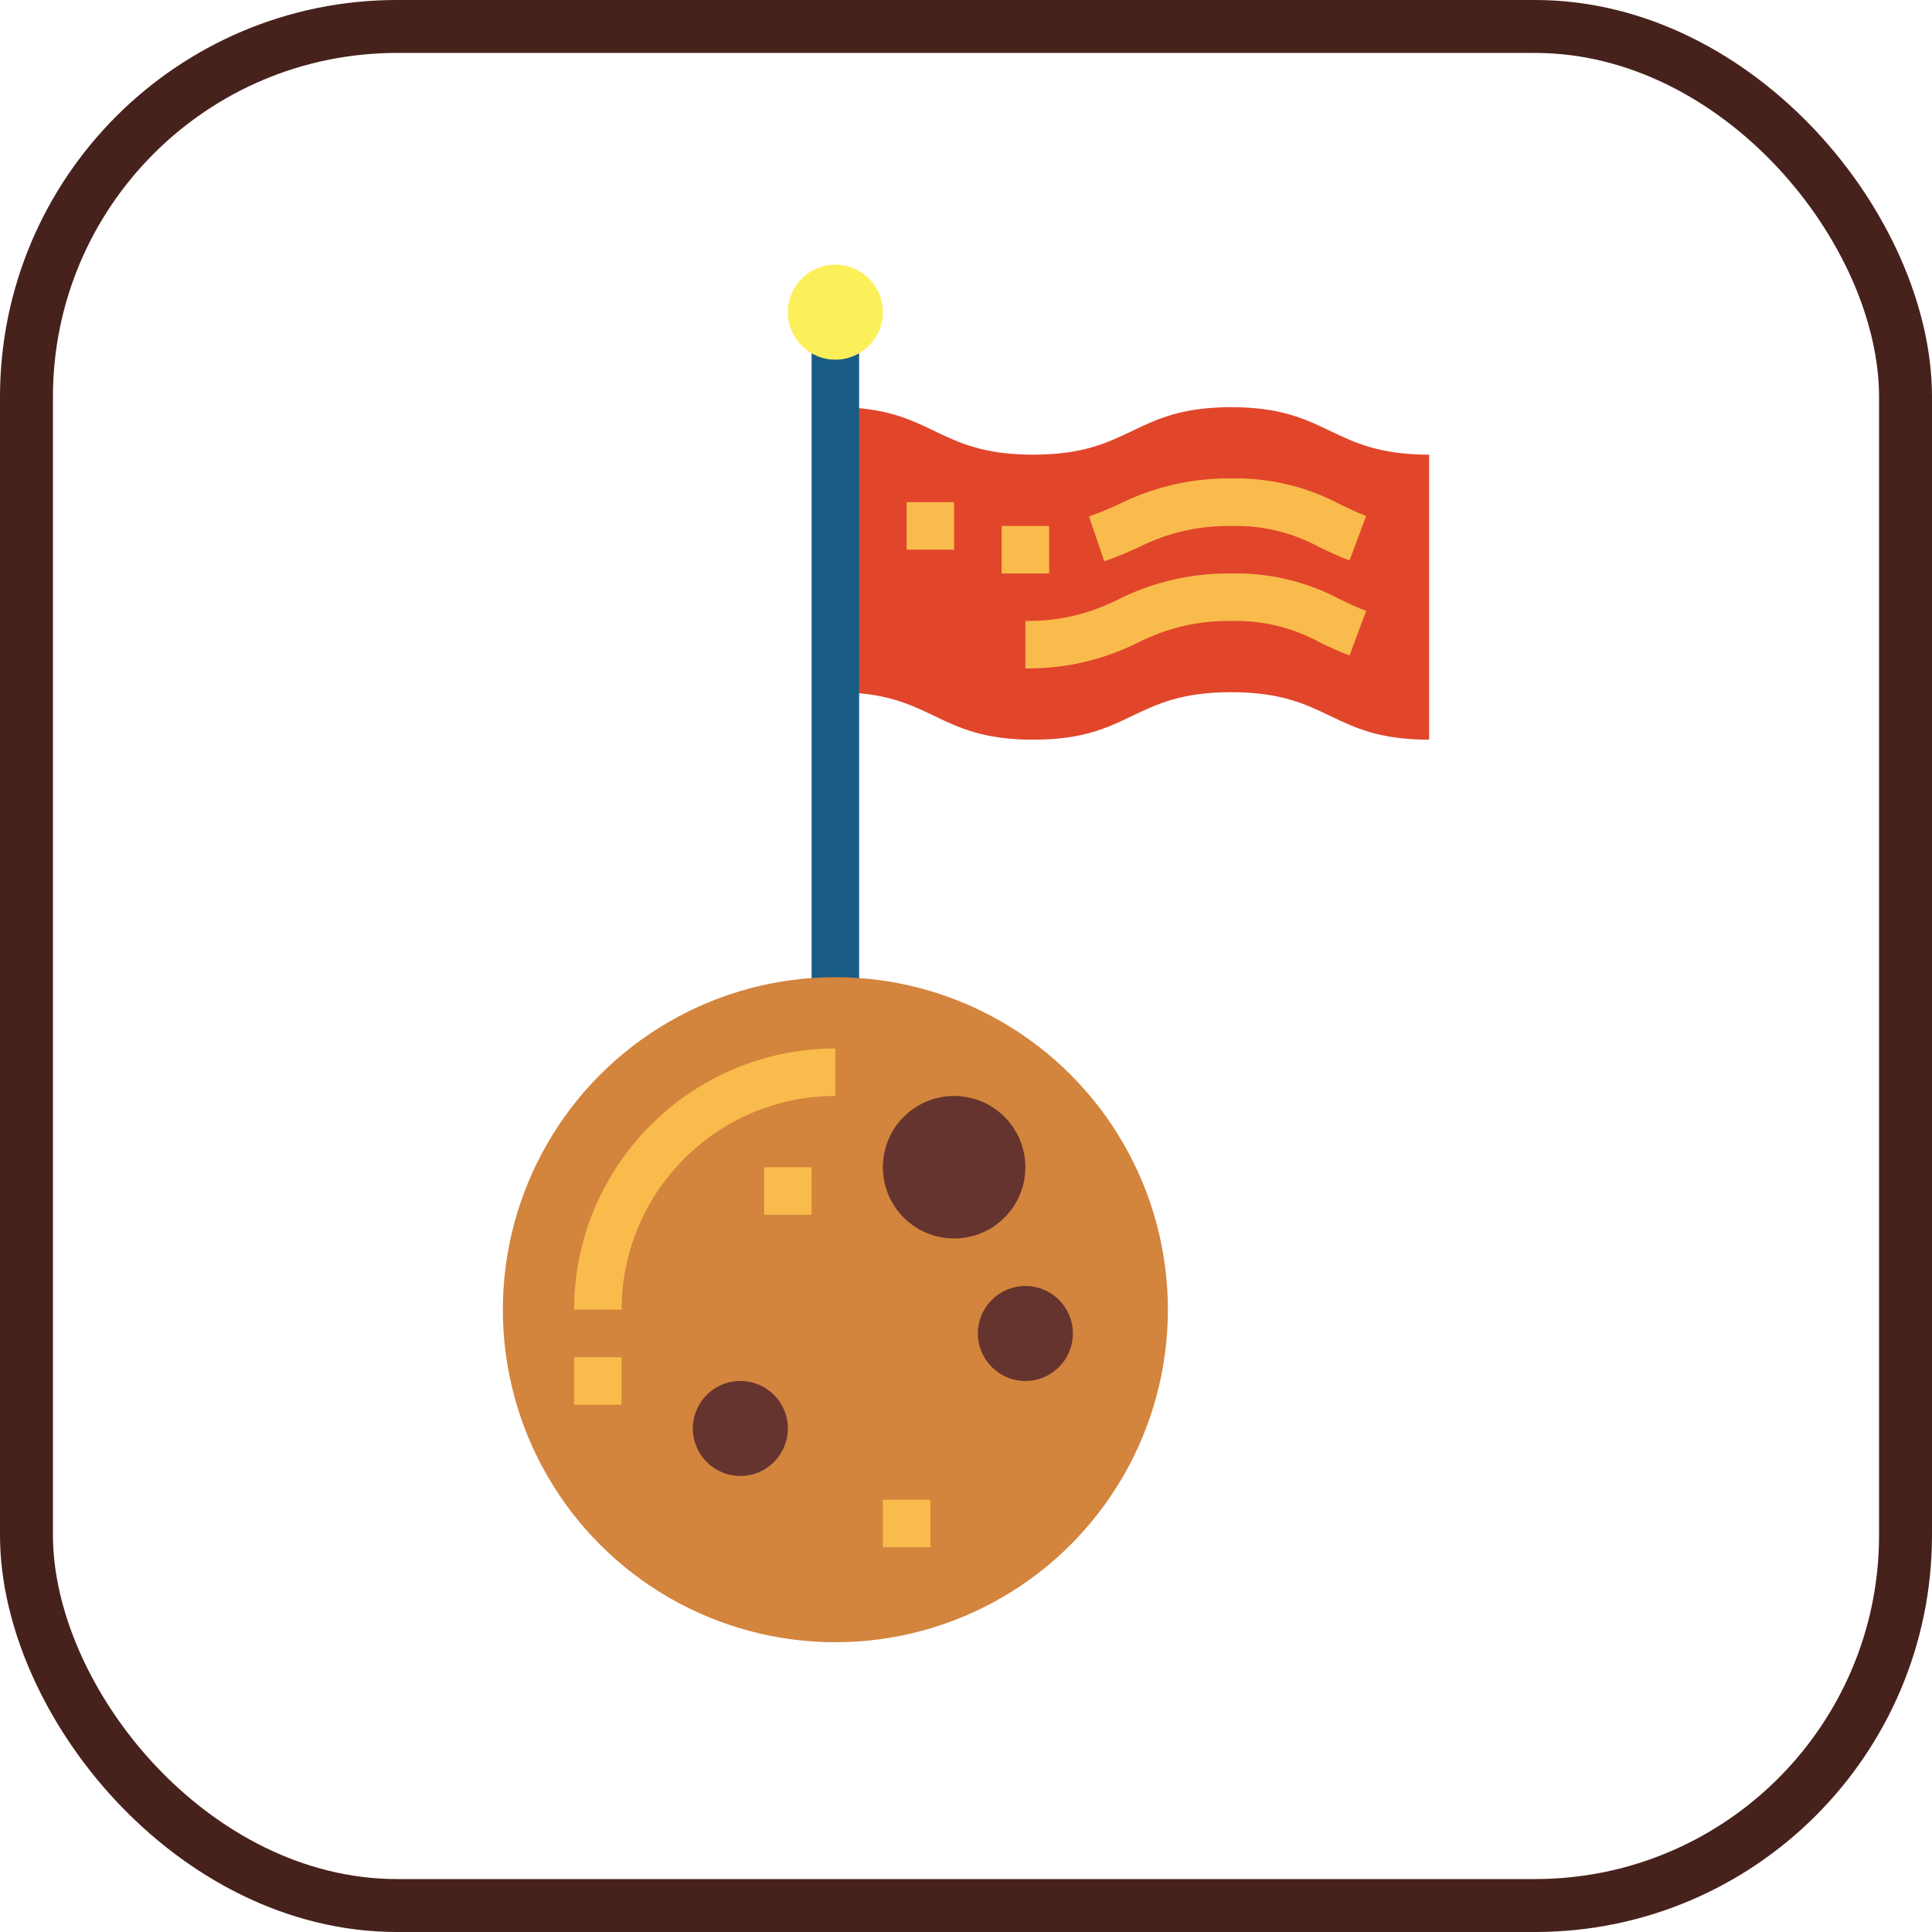 <?xml version="1.0" encoding="UTF-8"?>
<svg width="73px" height="73px" viewBox="0 0 73 73" version="1.1" xmlns="http://www.w3.org/2000/svg" xmlns:xlink="http://www.w3.org/1999/xlink">
    <!-- Generator: Sketch 51.3 (57544) - http://www.bohemiancoding.com/sketch -->
    <title>design-and-ux/best-practices</title>
    <desc>Created with Sketch.</desc>
    <defs>
        <rect id="path-1" x="0" y="0" width="69" height="69" rx="14"></rect>
    </defs>
    <g id="design-and-ux/best-practices" stroke="none" stroke-width="1" fill="none" fill-rule="evenodd">
        <g id="container" transform="translate(2, 2)">
            <mask id="mask-2" fill="white">
                <use xlink:href="#path-1"></use>
            </mask>
            <rect stroke="#47211C" stroke-width="2" x="-1" y="-1" width="71" height="71" rx="14"></rect>
        </g>
        <g id="flag" transform="translate(19, 10)" fill-rule="nonzero">
            <path d="M27.52,5.385 C23.782,5.385 23.782,7.179 20.04,7.179 C16.297,7.179 16.302,5.385 12.564,5.385 L12.564,16.154 C16.302,16.154 16.302,17.949 20.04,17.949 C23.778,17.949 23.779,16.154 27.52,16.154 C31.26,16.154 31.259,17.949 35,17.949 L35,7.179 C31.259,7.179 31.259,5.385 27.52,5.385 Z" id="Shape" fill="#E1462B"></path>
            <path d="M19.744,15.256 L19.744,13.462 C20.968,13.481 22.178,13.2 23.267,12.641 C24.587,11.983 26.045,11.649 27.52,11.667 C28.958,11.636 30.38,11.976 31.648,12.654 C31.959,12.803 32.269,12.954 32.62,13.084 L31.992,14.766 C31.587,14.616 31.227,14.444 30.867,14.272 C29.842,13.71 28.685,13.431 27.516,13.464 C26.292,13.444 25.082,13.726 23.993,14.284 C22.674,14.941 21.217,15.274 19.744,15.256 Z" id="Shape" fill="#F9BB4B"></path>
            <path d="M22.724,11.208 L22.148,9.513 C22.55,9.376 22.908,9.216 23.267,9.056 C24.587,8.396 26.045,8.061 27.52,8.077 C28.958,8.046 30.38,8.386 31.648,9.064 C31.959,9.213 32.269,9.364 32.62,9.494 L31.992,11.177 C31.587,11.026 31.227,10.854 30.867,10.682 C29.842,10.12 28.685,9.841 27.516,9.874 C26.292,9.855 25.082,10.136 23.992,10.695 C23.603,10.867 23.193,11.049 22.724,11.208 Z" id="Shape" fill="#F9BB4B"></path>
            <polygon id="Shape" fill="#195C85" points="11.667 2.692 13.462 2.692 13.462 27.821 11.667 27.821"></polygon>
            <circle id="Oval" fill="#FCF05A" cx="12.564" cy="1.795" r="1.795"></circle>
            <polygon id="Shape" fill="#F9BB4B" points="15.256 8.974 17.051 8.974 17.051 10.769 15.256 10.769"></polygon>
            <polygon id="Shape" fill="#F9BB4B" points="18.846 9.872 20.641 9.872 20.641 11.667 18.846 11.667"></polygon>
            <circle id="Oval" fill="#D3843D" cx="12.564" cy="39.487" r="12.564"></circle>
            <path d="M4.487,39.487 L2.692,39.487 C2.699,34.038 7.115,29.622 12.564,29.615 L12.564,31.41 C8.105,31.415 4.492,35.028 4.487,39.487 Z" id="Shape" fill="#F9BB4B"></path>
            <circle id="Oval" fill="#66342E" cx="19.744" cy="40.385" r="1.795"></circle>
            <circle id="Oval" fill="#66342E" cx="17.051" cy="34.103" r="2.692"></circle>
            <circle id="Oval" fill="#66342E" cx="8.974" cy="43.974" r="1.795"></circle>
            <g id="Group" transform="translate(2.692, 34.103)" fill="#F9BB4B">
                <polygon id="Shape" points="0 7.179 1.795 7.179 1.795 8.974 0 8.974"></polygon>
                <polygon id="Shape" points="11.667 12.564 13.462 12.564 13.462 14.359 11.667 14.359"></polygon>
                <polygon id="Shape" points="7.179 0 8.974 0 8.974 1.795 7.179 1.795"></polygon>
            </g>
        </g>
    </g>
</svg>